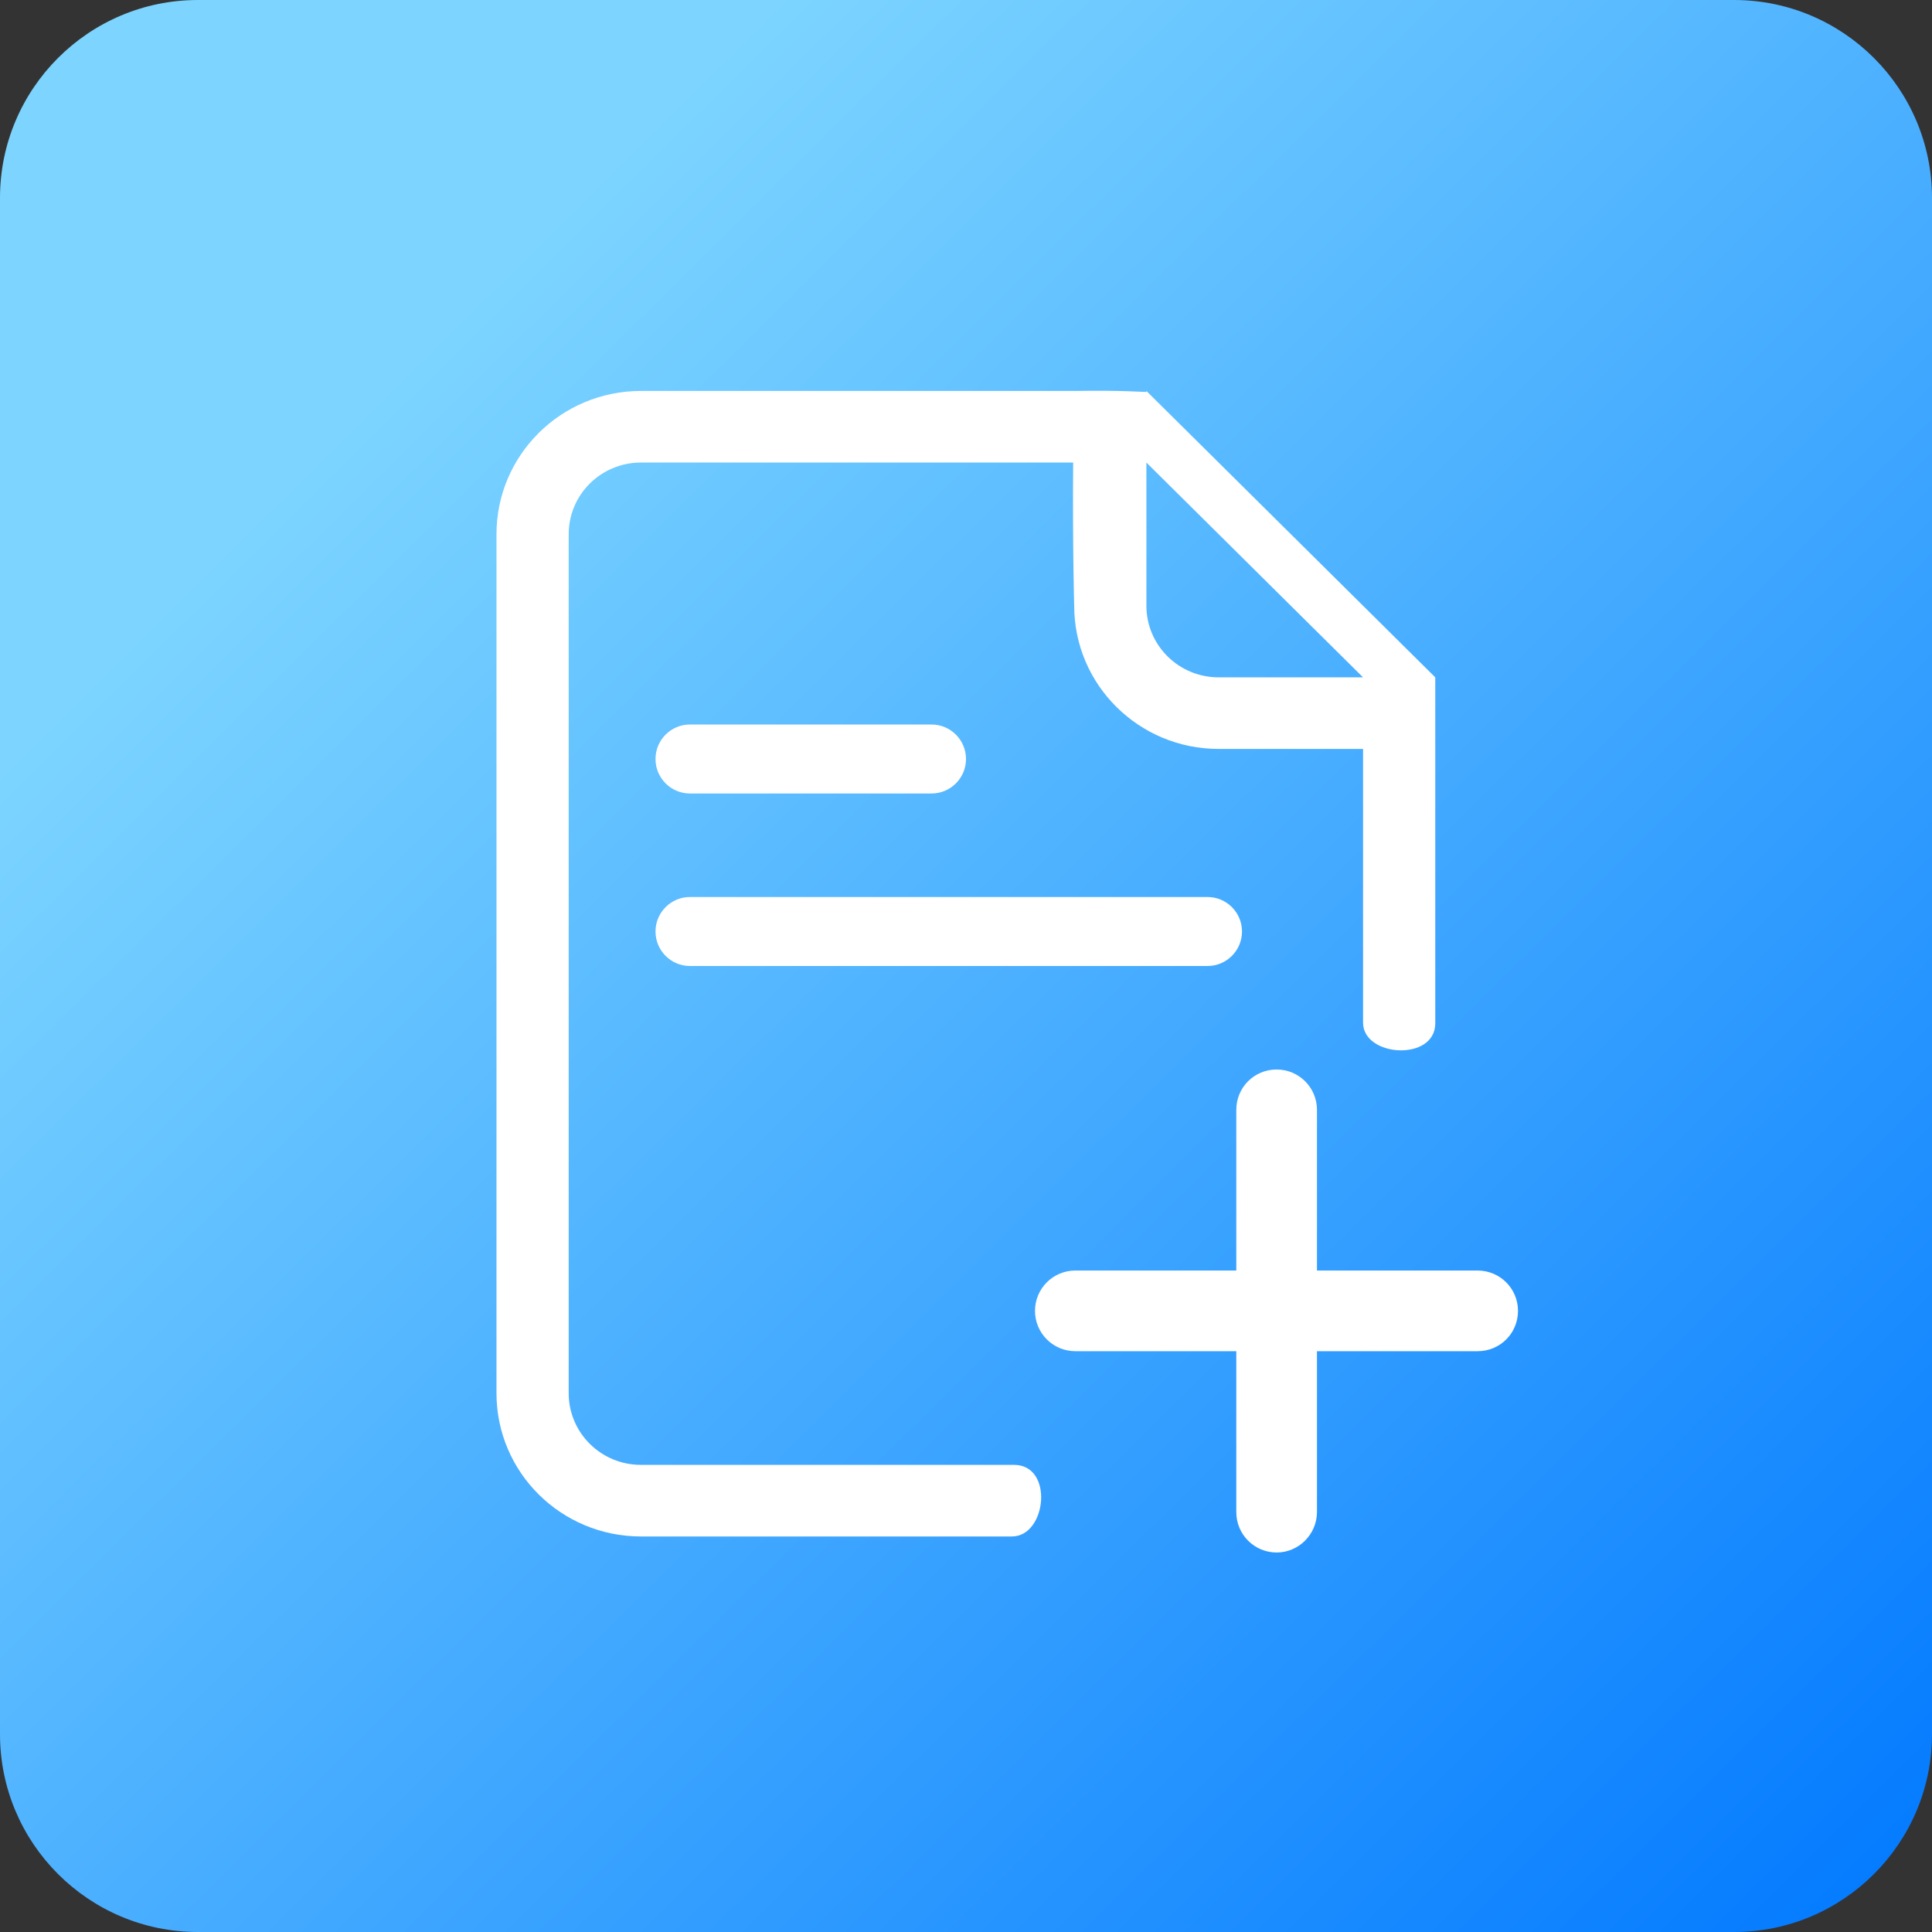 <?xml version="1.0" encoding="UTF-8"?>
<svg width="56px" height="56px" viewBox="0 0 56 56" version="1.1" xmlns="http://www.w3.org/2000/svg" xmlns:xlink="http://www.w3.org/1999/xlink">
    <rect x="0" y="0" width="56" height="56" fill="#333333" stroke="none"/>
    <!-- Generator: Sketch 53.2 (72643) - https://sketchapp.com -->
    <title>创建订单</title>
    <desc>Created with Sketch.</desc>
    <defs>
        <linearGradient x1="20.63%" y1="19.8%" x2="100%" y2="100%" id="linearGradient-01">
            <stop stop-color="#7CD4FF" offset="0%"></stop>
            <stop stop-color="#0078FF" offset="100%"></stop>
        </linearGradient>
    </defs>
    <g id="Page-1" stroke="none" stroke-width="1" fill="none" fill-rule="evenodd">
        <g id="审核管理-待我审核" transform="translate(-298, -505)" fill-rule="nonzero">
            <g id="数据列表" transform="translate(249, 372)">
                <g id="创建订单" transform="translate(49, 133)">
                    <path d="M50.261,0 L5.735,0 C2.571,0 0,2.571 0,5.734 L0,50.266 C0,53.429 2.571,56 5.735,56 L50.265,56 C53.429,56 56,53.429 56,50.266 L56,5.73 C55.996,2.567 53.425,0 50.261,0 Z" id="形状" fill="url(#linearGradient-01)"></path>
                    <g id="订单" transform="translate(12, 11)">
                        <rect id="矩形" fill="#000000" opacity="0" x="0" y="0" width="34" height="34"></rect>
                        <path d="M17.392,31.46 C12.267,31.46 6.577,31.46 6.577,31.46 C5.421,31.46 4.484,30.531 4.484,29.385 L4.484,4.483 C4.484,3.336 5.421,2.407 6.577,2.407 L19.106,2.407 C19.087,4.892 19.136,6.558 19.136,6.558 C19.136,8.85 21.01,10.708 23.322,10.708 C23.322,10.708 25.072,10.708 27.509,10.708 C27.509,10.708 27.509,15.66 27.509,18.642 C27.509,19.643 29.602,19.773 29.602,18.661 C29.602,15.67 29.602,10.708 29.602,10.708 L29.602,8.633 L21.229,0.332 L21.229,0.362 C21.094,0.362 20.537,0.31 19.136,0.332 L6.577,0.332 C4.265,0.332 2.391,2.19 2.391,4.483 L2.391,29.385 C2.391,31.677 4.265,33.535 6.577,33.535 C6.577,33.535 16.816,33.535 17.331,33.535 C18.339,33.536 18.554,31.46 17.392,31.46 Z M21.229,2.407 L27.508,8.633 L23.322,8.633 C22.166,8.633 21.229,7.704 21.229,6.558 C21.229,6.558 21.229,4.878 21.229,2.407 Z M8,10 L15,10 C15.552,10 16,10.448 16,11 L16,11 C16,11.552 15.552,12 15,12 L8,12 C7.448,12 7,11.552 7,11 L7,11 C7,10.448 7.448,10 8,10 Z M8,15 L23,15 C23.552,15 24,15.448 24,16 L24,16 C24,16.552 23.552,17 23,17 L8,17 C7.448,17 7,16.552 7,16 L7,16 C7,15.448 7.448,15 8,15 Z" id="形状" fill="#FFFFFF"></path>
                        <g id="添加" transform="translate(18, 20)">
                            <rect id="矩形" fill="#000000" opacity="0" x="0" y="0" width="14" height="14"></rect>
                            <path d="M12.831,8.165 L1.169,8.165 C0.527,8.165 0,7.646 0,6.996 C0,6.354 0.519,5.827 1.169,5.827 L12.831,5.827 C13.473,5.827 14,6.346 14,6.996 C14,7.646 13.481,8.165 12.831,8.165 L12.831,8.165 L12.831,8.165 Z M7.004,14 C6.362,14 5.835,13.481 5.835,12.831 L5.835,1.169 C5.835,0.519 6.354,0 7.004,0 C7.646,0 8.173,0.519 8.173,1.169 L8.173,12.84 C8.165,13.473 7.646,14 7.004,14 L7.004,14 L7.004,14 Z" id="形状" fill="#FFFFFF"></path>
                        </g>
                    </g>
                </g>
            </g>
        </g>
    </g>
</svg>